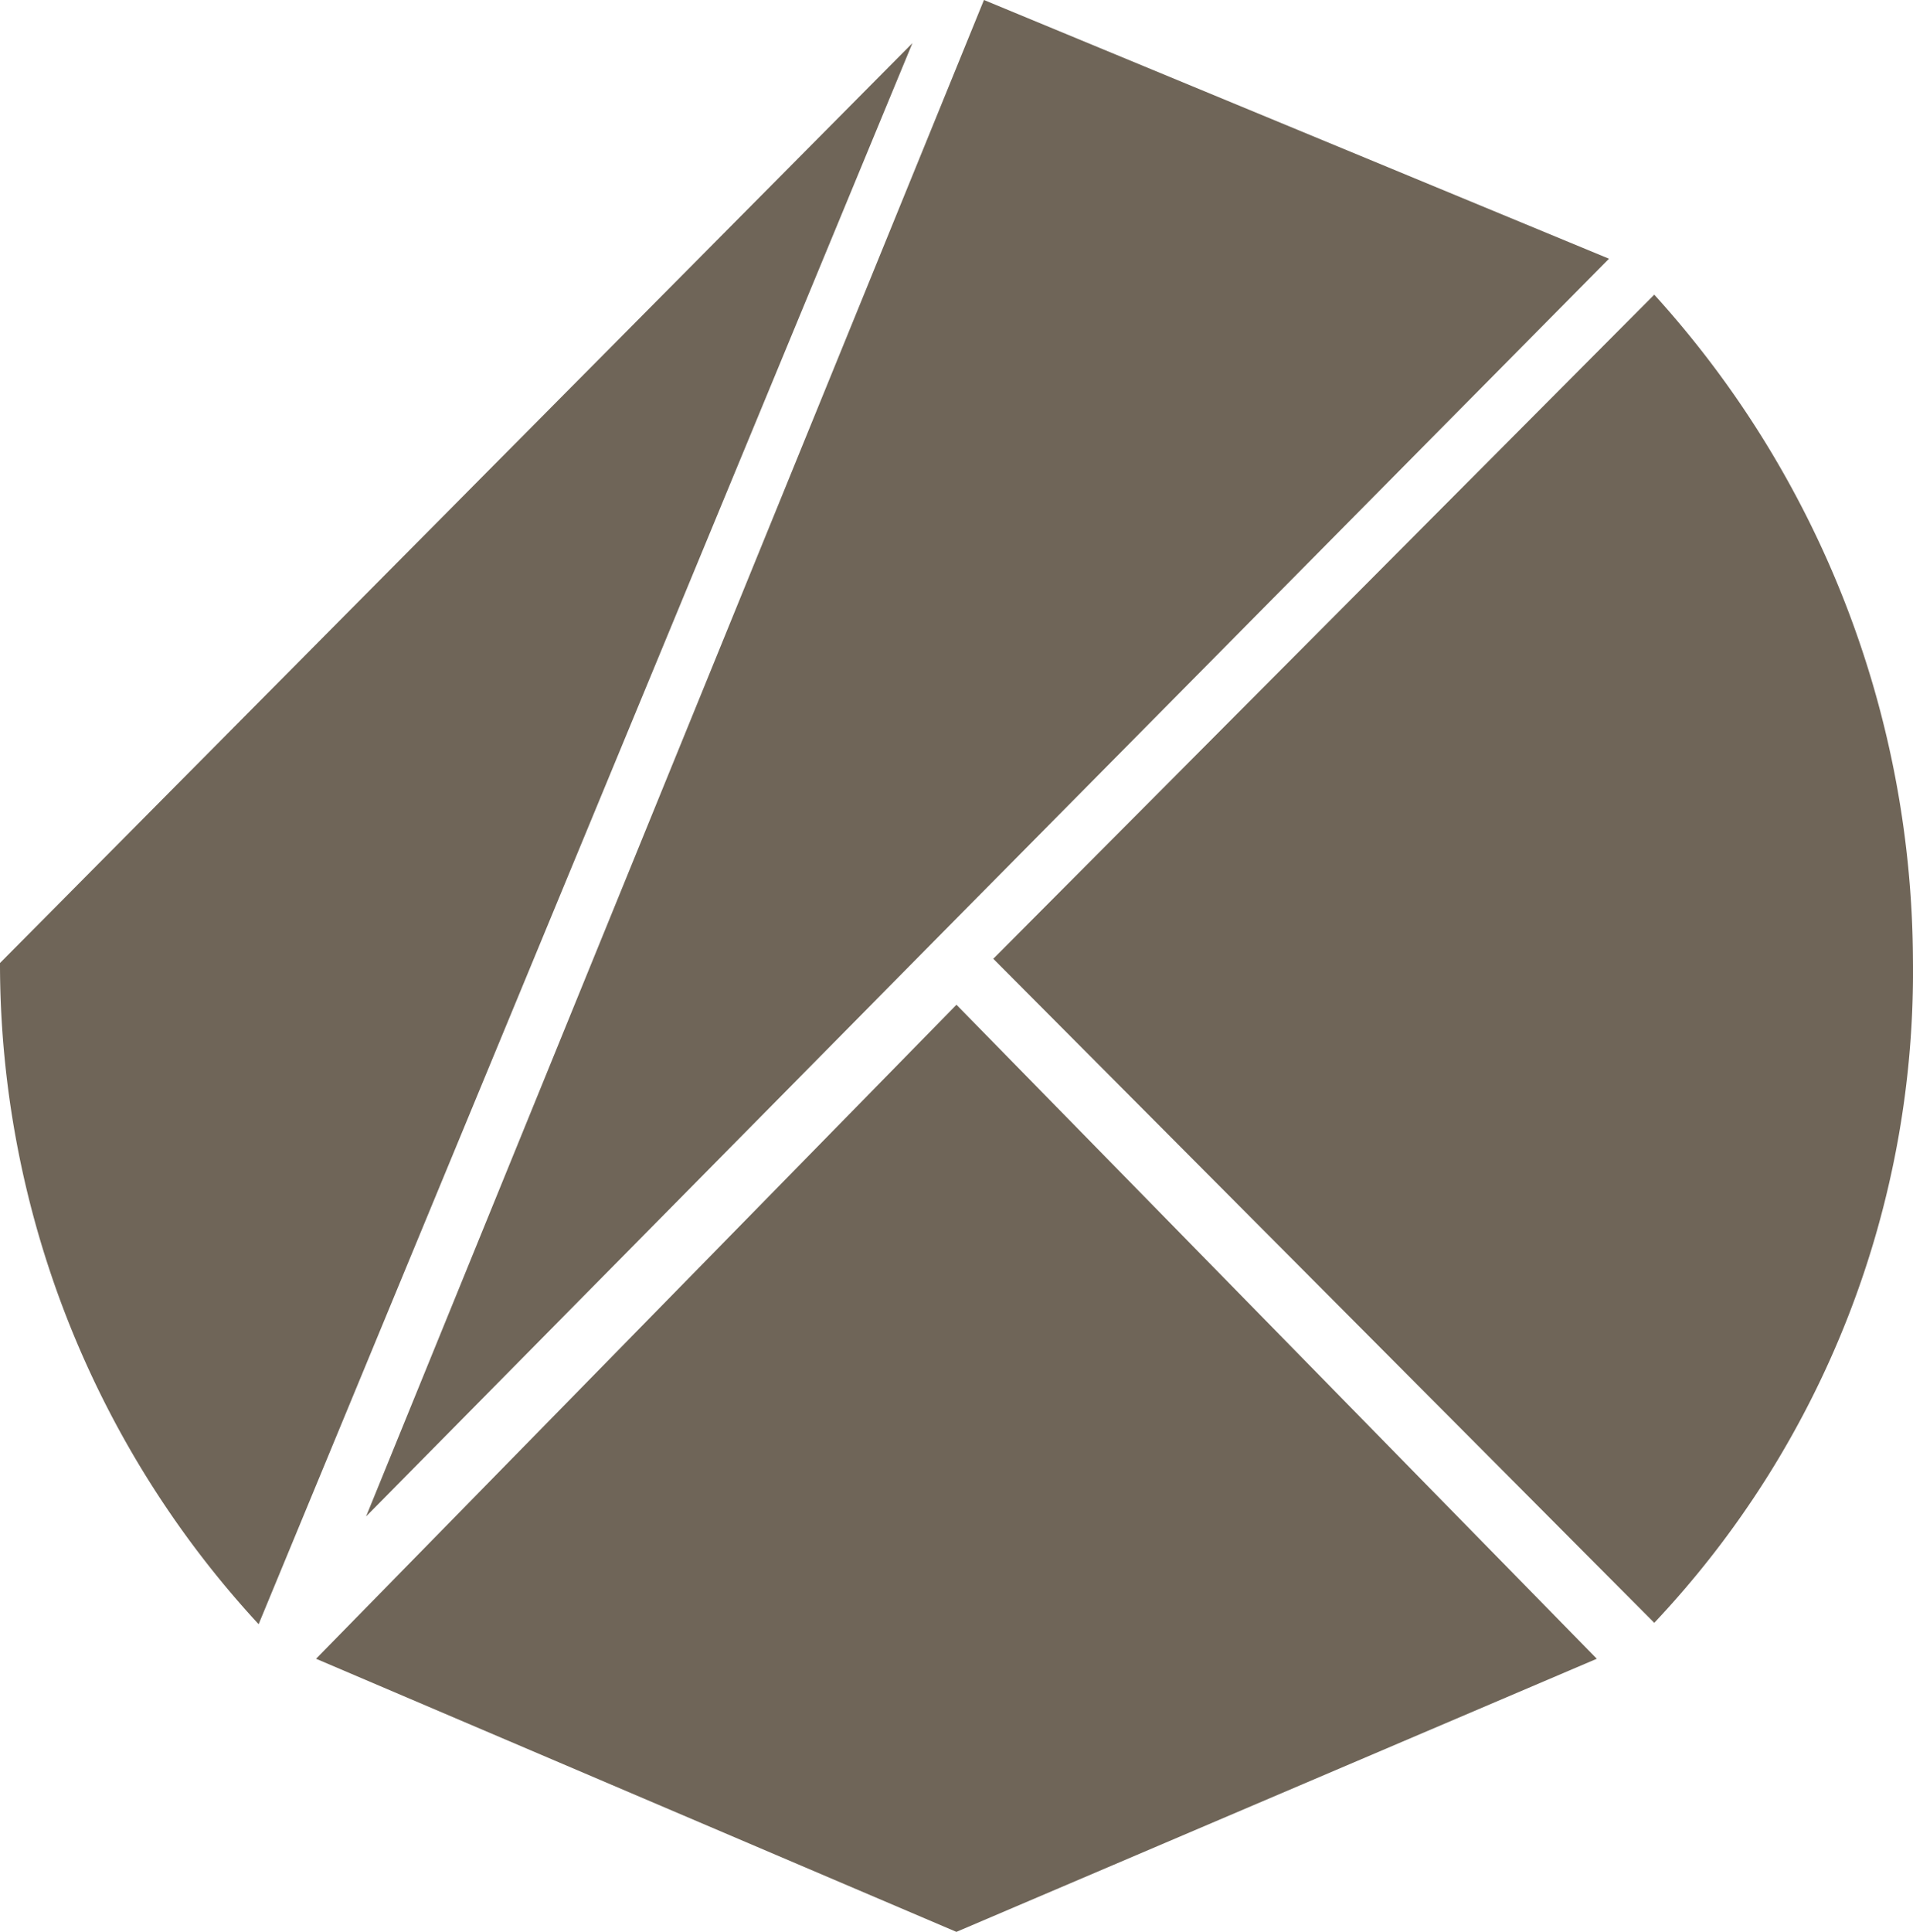 <svg id="ic_klay" xmlns="http://www.w3.org/2000/svg" width="60" height="60.571" viewBox="0 0 60 60.571">
  <path id="패스_527" data-name="패스 527" d="M0,0H59.1V60.247H0Z" transform="translate(0.568 0.281)" fill="none"/>
  <g id="그룹_985" data-name="그룹 985">
    <rect id="Rectangle" width="58.973" height="60.119" transform="translate(0.513 0.226)" fill="none"/>
    <g id="_64_64" data-name="64*64">
      <path id="패스_172" d="M24.856,28,45.587,48.82A29.751,29.751,0,0,0,53.7,28,31.216,31.216,0,0,0,45.587,7.177Z" transform="translate(6.298 2.062)" fill="#6f6558"/>
      <path id="패스_173" d="M27.786,24.681,7.7,45.187l20.084,8.563L47.87,45.187Z" transform="translate(2.213 6.822)" fill="#6f6558"/>
      <path id="패스_174" d="M27.079,29.519,48.26,8.112,28.656,0,9.277,47.546Z" transform="translate(2.205)" fill="#6f6558"/>
      <path id="패스_175" d="M0,29.893A30.524,30.524,0,0,0,8.112,50.624L28.618,1.05Z" transform="translate(0 0.302)" fill="#6f6558"/>
    </g>
  </g>
</svg>

